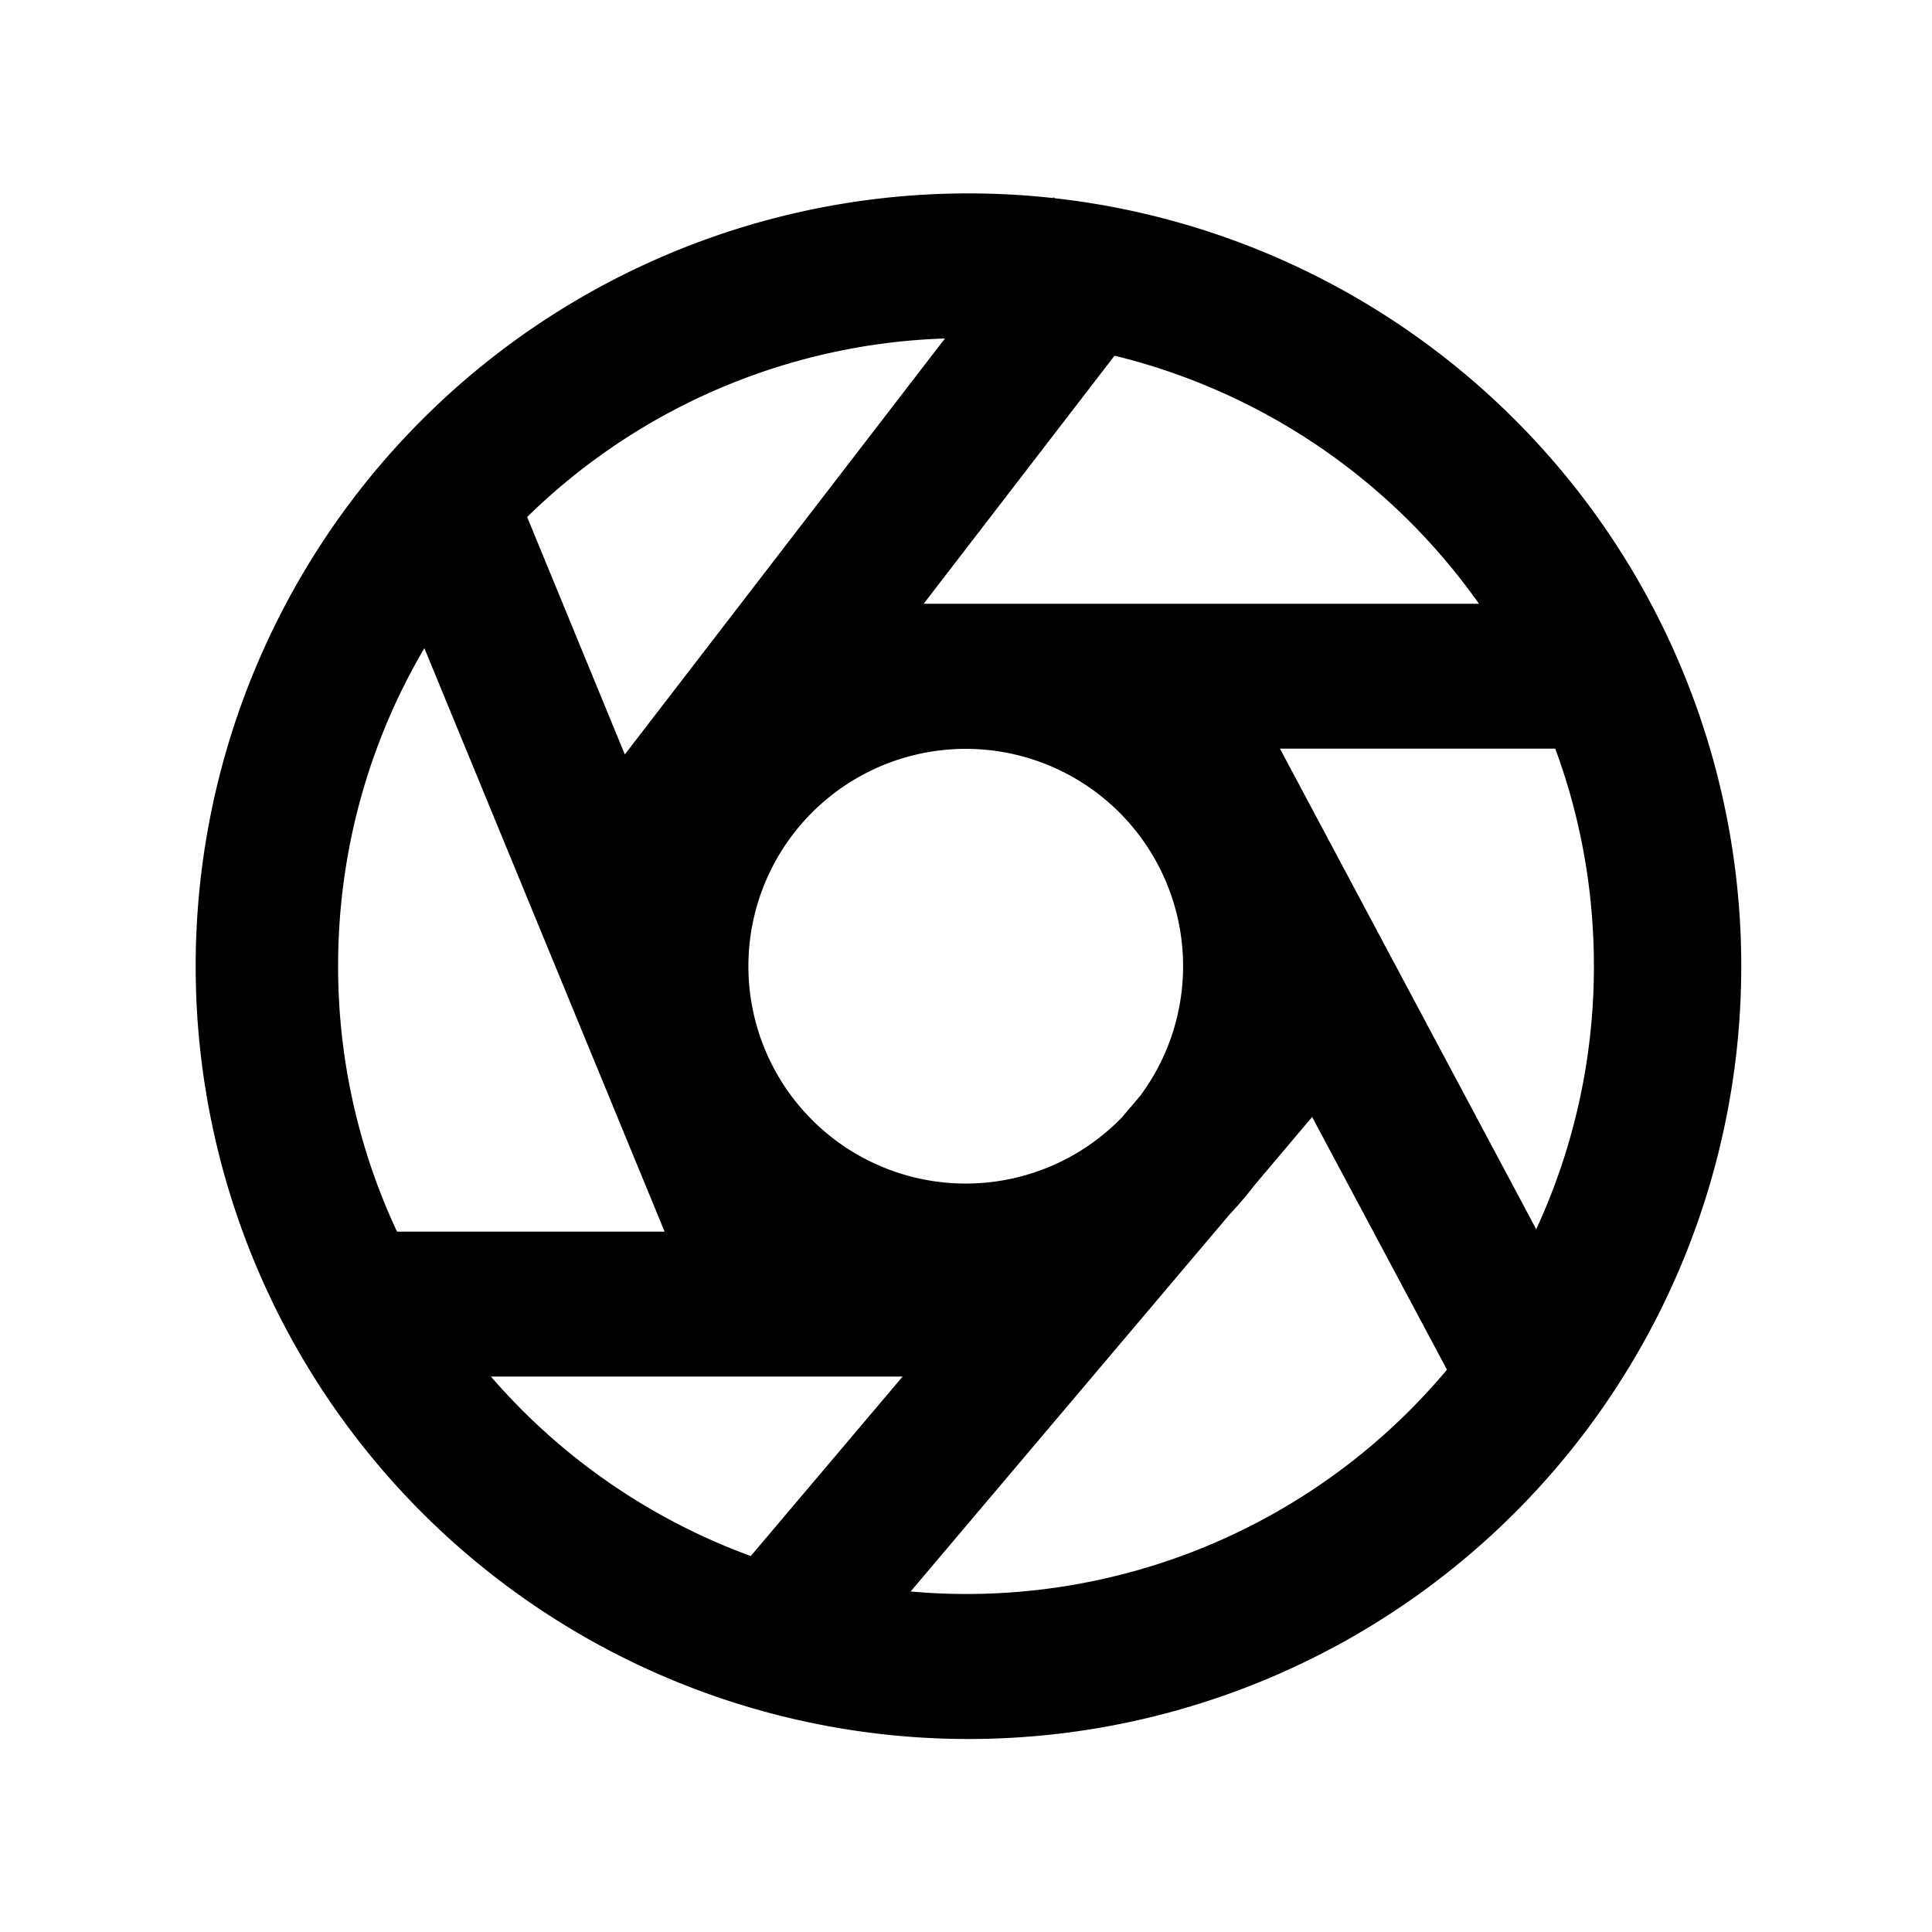 <svg xmlns="http://www.w3.org/2000/svg" xmlns:xlink="http://www.w3.org/1999/xlink" aria-hidden="true" role="img" class="iconify iconify--fluent" width="1em" height="1em" preserveAspectRatio="xMidYMid meet" viewBox="0 0 20 20"><path fill="currentColor" d="M10.9 2.05a8 8 0 1 0 .018.002l-.012-.01l-.006.008ZM3.5 10c0-1.2.325-2.325.893-3.29l2.487 6.04H4.11A6.475 6.475 0 0 1 3.5 10Zm5.927 6.475l3.304-3.906c.091-.096.177-.198.258-.303l.594-.703l1.396 2.616a6.487 6.487 0 0 1-5.552 2.296Zm-1.655-.367a6.511 6.511 0 0 1-2.69-1.858h4.262l-1.572 1.858Zm4.042-4.776l-.199.234a2.25 2.25 0 1 1 .198-.235Zm-.277-7.65A6.506 6.506 0 0 1 15.31 6.25H9.562l1.975-2.567ZM16.5 10a6.48 6.48 0 0 1-.597 2.725L13.25 7.75h2.85c.259.701.4 1.459.4 2.25ZM9.782 3.504L6.468 7.81L5.457 5.352a6.478 6.478 0 0 1 4.326-1.848Z"></path></svg>
